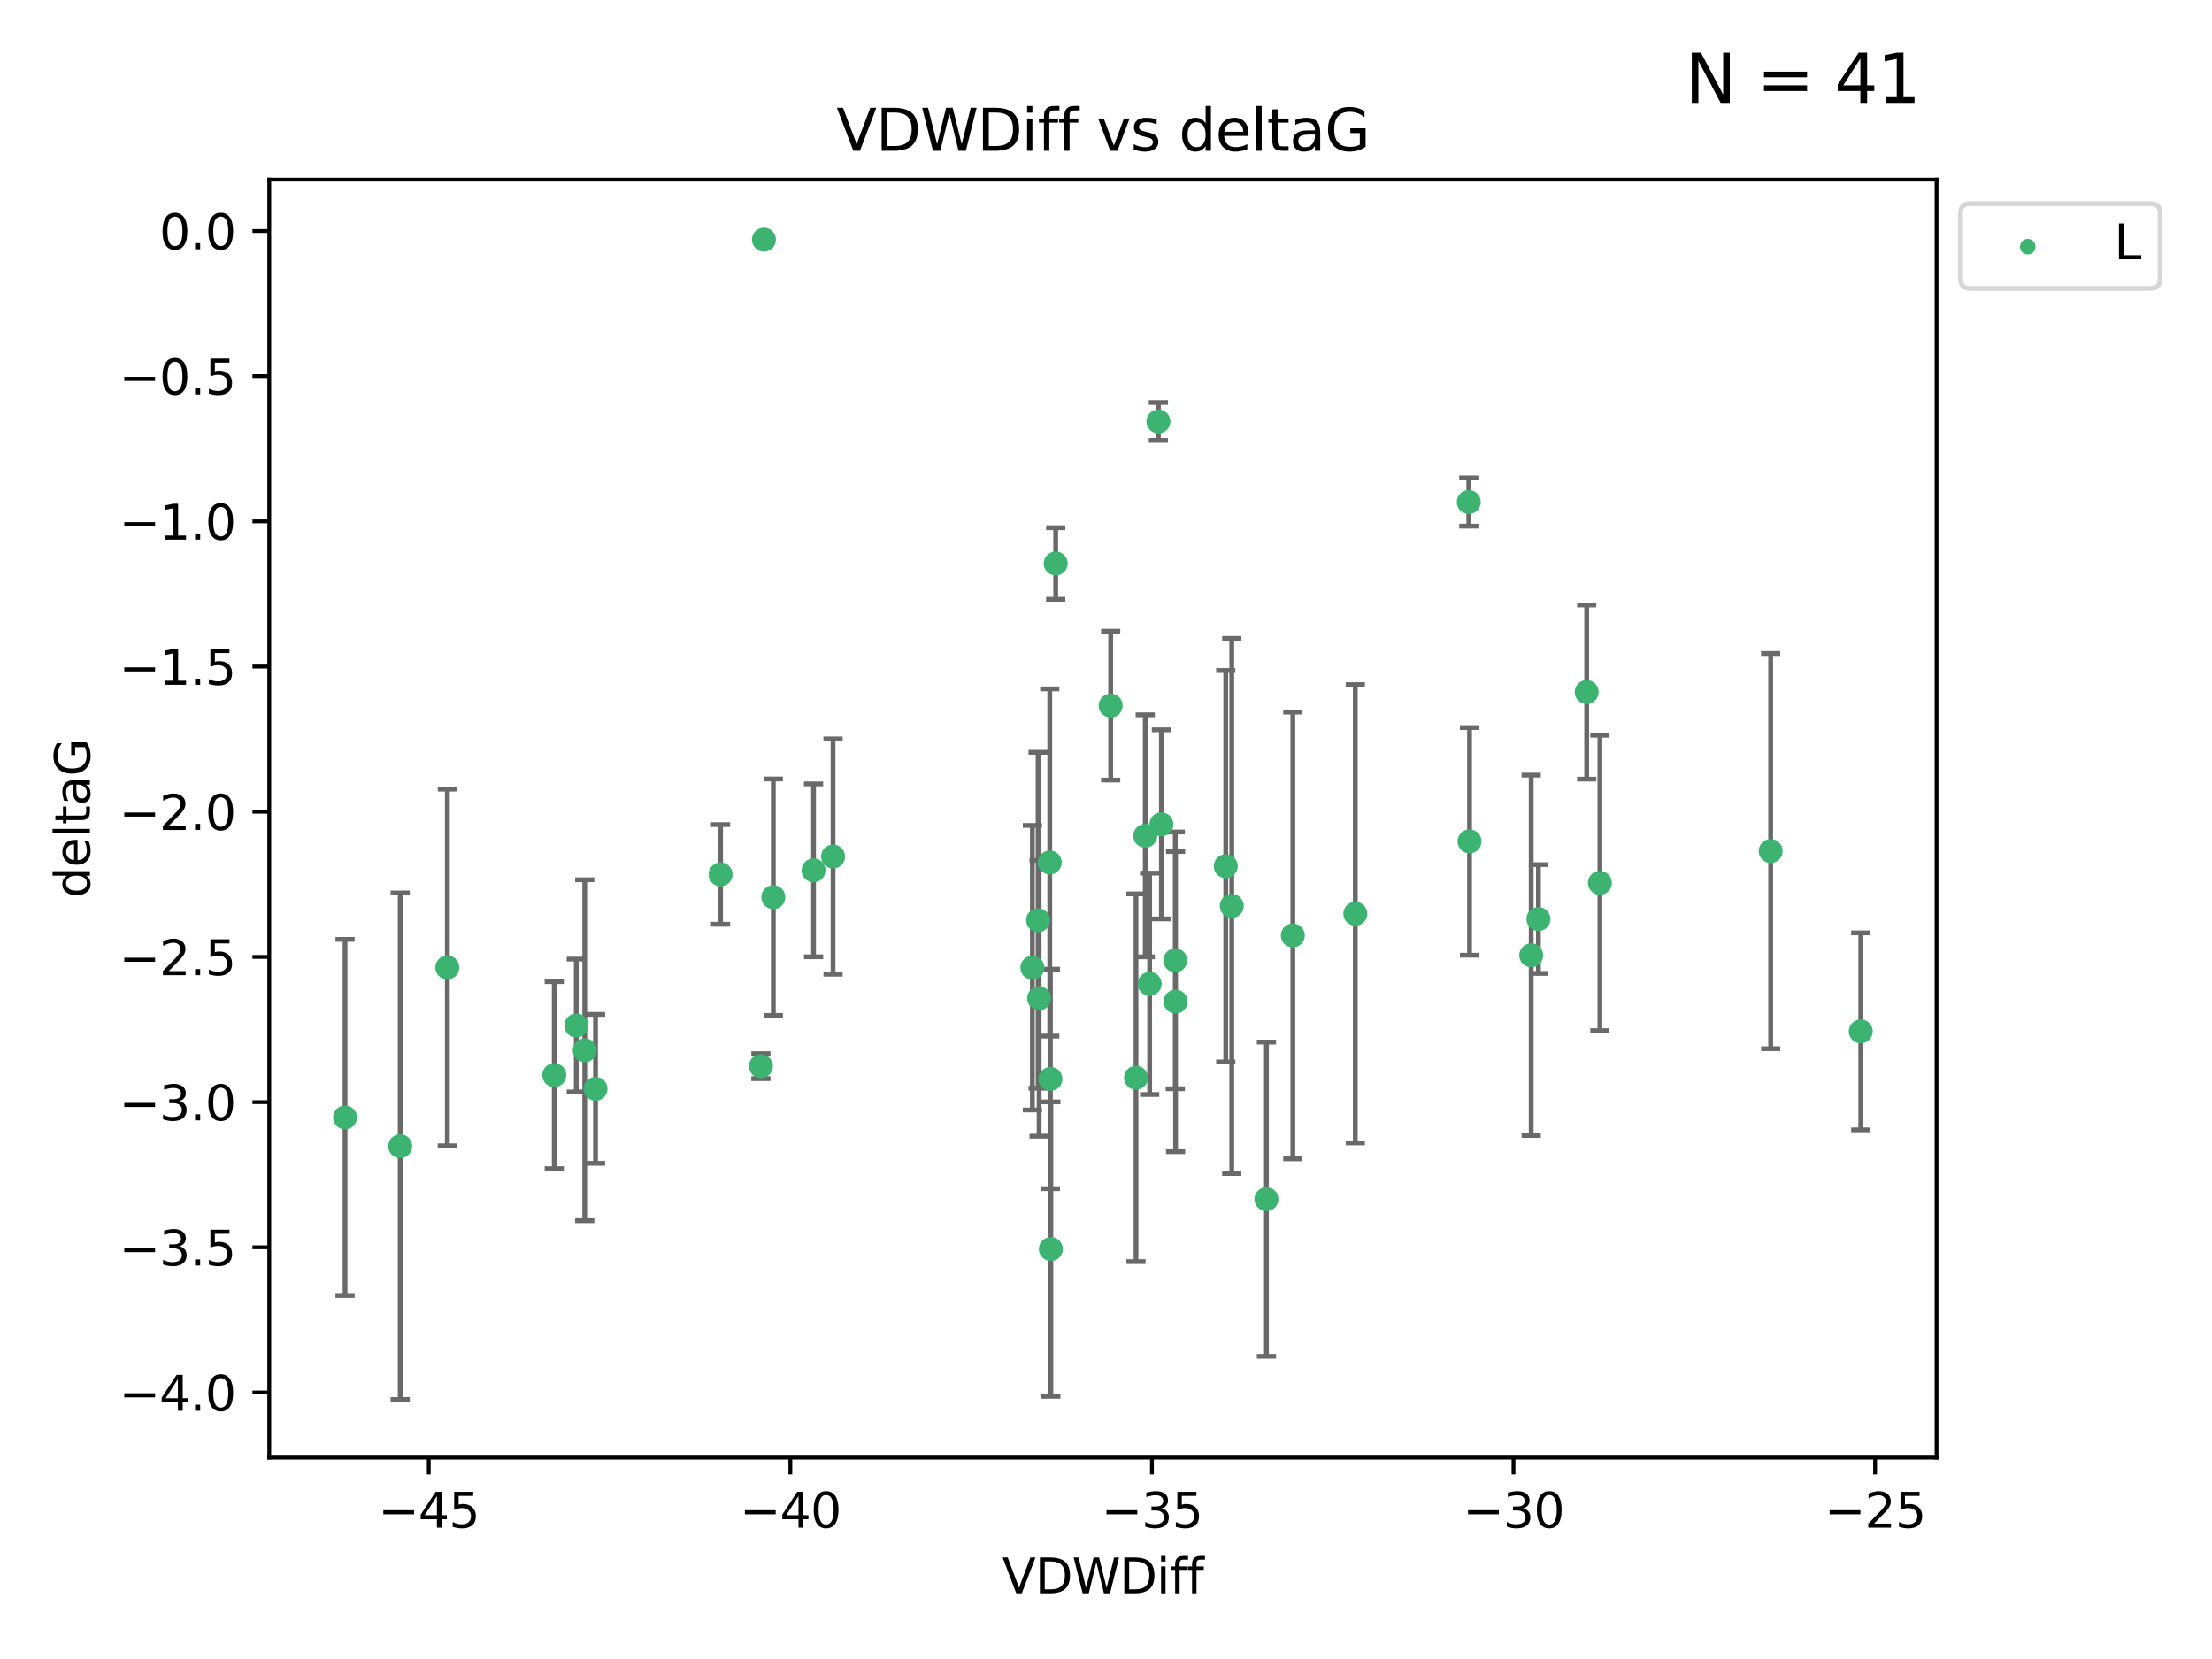 <?xml version="1.0" encoding="utf-8" standalone="no"?>
<!DOCTYPE svg PUBLIC "-//W3C//DTD SVG 1.1//EN"
  "http://www.w3.org/Graphics/SVG/1.1/DTD/svg11.dtd">
<svg xmlns:xlink="http://www.w3.org/1999/xlink" width="460.8pt" height="345.6pt" viewBox="0 0 460.8 345.6" xmlns="http://www.w3.org/2000/svg" version="1.1">
 <defs>
  <style type="text/css">*{stroke-linejoin: round; stroke-linecap: butt}</style>
 </defs>
 <g id="figure_1">
  <g id="patch_1">
   <path d="M 0 345.6 
L 460.8 345.6 
L 460.8 0 
L 0 0 
z
" style="fill: #ffffff"/>
  </g>
  <g id="axes_1">
   <g id="patch_2">
    <path d="M 56.09 303.64 
L 403.42 303.64 
L 403.42 37.411 
L 56.09 37.411 
z
" style="fill: #ffffff"/>
   </g>
   <g id="PathCollection_1">
    <defs>
     <path id="m5a1960cfe9" d="M 0 1.118 
C 0.297 1.118 0.581 1 0.791 0.791 
C 1 0.581 1.118 0.297 1.118 0 
C 1.118 -0.297 1 -0.581 0.791 -0.791 
C 0.581 -1 0.297 -1.118 0 -1.118 
C -0.297 -1.118 -0.581 -1 -0.791 -0.791 
C -1 -0.581 -1.118 -0.297 -1.118 0 
C -1.118 0.297 -1 0.581 -0.791 0.791 
C -0.581 1 -0.297 1.118 0 1.118 
z
" style="stroke: #3cb371"/>
    </defs>
    <g clip-path="url(#p8519eb6e60)">
     <use xlink:href="#m5a1960cfe9" x="115.465" y="223.979" style="fill: #3cb371; stroke: #3cb371"/>
     <use xlink:href="#m5a1960cfe9" x="150.109" y="182.16" style="fill: #3cb371; stroke: #3cb371"/>
     <use xlink:href="#m5a1960cfe9" x="120.049" y="213.633" style="fill: #3cb371; stroke: #3cb371"/>
     <use xlink:href="#m5a1960cfe9" x="121.814" y="218.792" style="fill: #3cb371; stroke: #3cb371"/>
     <use xlink:href="#m5a1960cfe9" x="244.83" y="200.065" style="fill: #3cb371; stroke: #3cb371"/>
     <use xlink:href="#m5a1960cfe9" x="216.468" y="207.962" style="fill: #3cb371; stroke: #3cb371"/>
     <use xlink:href="#m5a1960cfe9" x="173.538" y="178.432" style="fill: #3cb371; stroke: #3cb371"/>
     <use xlink:href="#m5a1960cfe9" x="255.346" y="180.449" style="fill: #3cb371; stroke: #3cb371"/>
     <use xlink:href="#m5a1960cfe9" x="159.145" y="49.912" style="fill: #3cb371; stroke: #3cb371"/>
     <use xlink:href="#m5a1960cfe9" x="219.921" y="117.385" style="fill: #3cb371; stroke: #3cb371"/>
     <use xlink:href="#m5a1960cfe9" x="256.596" y="188.728" style="fill: #3cb371; stroke: #3cb371"/>
     <use xlink:href="#m5a1960cfe9" x="330.534" y="144.166" style="fill: #3cb371; stroke: #3cb371"/>
     <use xlink:href="#m5a1960cfe9" x="218.685" y="179.668" style="fill: #3cb371; stroke: #3cb371"/>
     <use xlink:href="#m5a1960cfe9" x="161.097" y="186.904" style="fill: #3cb371; stroke: #3cb371"/>
     <use xlink:href="#m5a1960cfe9" x="231.371" y="146.998" style="fill: #3cb371; stroke: #3cb371"/>
     <use xlink:href="#m5a1960cfe9" x="318.975" y="199.004" style="fill: #3cb371; stroke: #3cb371"/>
     <use xlink:href="#m5a1960cfe9" x="368.862" y="177.294" style="fill: #3cb371; stroke: #3cb371"/>
     <use xlink:href="#m5a1960cfe9" x="124.058" y="226.828" style="fill: #3cb371; stroke: #3cb371"/>
     <use xlink:href="#m5a1960cfe9" x="216.255" y="191.708" style="fill: #3cb371; stroke: #3cb371"/>
     <use xlink:href="#m5a1960cfe9" x="333.289" y="183.93" style="fill: #3cb371; stroke: #3cb371"/>
     <use xlink:href="#m5a1960cfe9" x="93.185" y="201.543" style="fill: #3cb371; stroke: #3cb371"/>
     <use xlink:href="#m5a1960cfe9" x="158.511" y="222.099" style="fill: #3cb371; stroke: #3cb371"/>
     <use xlink:href="#m5a1960cfe9" x="218.819" y="224.762" style="fill: #3cb371; stroke: #3cb371"/>
     <use xlink:href="#m5a1960cfe9" x="71.878" y="232.784" style="fill: #3cb371; stroke: #3cb371"/>
     <use xlink:href="#m5a1960cfe9" x="263.822" y="249.805" style="fill: #3cb371; stroke: #3cb371"/>
     <use xlink:href="#m5a1960cfe9" x="83.369" y="238.783" style="fill: #3cb371; stroke: #3cb371"/>
     <use xlink:href="#m5a1960cfe9" x="218.91" y="260.207" style="fill: #3cb371; stroke: #3cb371"/>
     <use xlink:href="#m5a1960cfe9" x="241.941" y="171.728" style="fill: #3cb371; stroke: #3cb371"/>
     <use xlink:href="#m5a1960cfe9" x="169.478" y="181.31" style="fill: #3cb371; stroke: #3cb371"/>
     <use xlink:href="#m5a1960cfe9" x="239.49" y="204.954" style="fill: #3cb371; stroke: #3cb371"/>
     <use xlink:href="#m5a1960cfe9" x="306.133" y="175.276" style="fill: #3cb371; stroke: #3cb371"/>
     <use xlink:href="#m5a1960cfe9" x="236.647" y="224.516" style="fill: #3cb371; stroke: #3cb371"/>
     <use xlink:href="#m5a1960cfe9" x="320.48" y="191.454" style="fill: #3cb371; stroke: #3cb371"/>
     <use xlink:href="#m5a1960cfe9" x="305.978" y="104.582" style="fill: #3cb371; stroke: #3cb371"/>
     <use xlink:href="#m5a1960cfe9" x="269.321" y="194.872" style="fill: #3cb371; stroke: #3cb371"/>
     <use xlink:href="#m5a1960cfe9" x="387.632" y="214.854" style="fill: #3cb371; stroke: #3cb371"/>
     <use xlink:href="#m5a1960cfe9" x="282.336" y="190.351" style="fill: #3cb371; stroke: #3cb371"/>
     <use xlink:href="#m5a1960cfe9" x="241.311" y="87.801" style="fill: #3cb371; stroke: #3cb371"/>
     <use xlink:href="#m5a1960cfe9" x="238.572" y="174.12" style="fill: #3cb371; stroke: #3cb371"/>
     <use xlink:href="#m5a1960cfe9" x="244.892" y="208.647" style="fill: #3cb371; stroke: #3cb371"/>
     <use xlink:href="#m5a1960cfe9" x="215.062" y="201.593" style="fill: #3cb371; stroke: #3cb371"/>
    </g>
   </g>
   <g id="matplotlib.axis_1">
    <g id="xtick_1">
     <g id="line2d_1">
      <defs>
       <path id="m95247c0c8b" d="M 0 0 
L 0 3.5 
" style="stroke: #000000; stroke-width: 0.8"/>
      </defs>
      <g>
       <use xlink:href="#m95247c0c8b" x="89.321" y="303.64" style="stroke: #000000; stroke-width: 0.8"/>
      </g>
     </g>
     <g id="text_1">
      <!-- −45 -->
      <g transform="translate(78.769 318.238)scale(0.1 -0.1)">
       <defs>
        <path id="DejaVuSans-2212" d="M 678 2272 
L 4684 2272 
L 4684 1741 
L 678 1741 
L 678 2272 
z
" transform="scale(0.016)"/>
        <path id="DejaVuSans-34" d="M 2419 4116 
L 825 1625 
L 2419 1625 
L 2419 4116 
z
M 2253 4666 
L 3047 4666 
L 3047 1625 
L 3713 1625 
L 3713 1100 
L 3047 1100 
L 3047 0 
L 2419 0 
L 2419 1100 
L 313 1100 
L 313 1709 
L 2253 4666 
z
" transform="scale(0.016)"/>
        <path id="DejaVuSans-35" d="M 691 4666 
L 3169 4666 
L 3169 4134 
L 1269 4134 
L 1269 2991 
Q 1406 3038 1543 3061 
Q 1681 3084 1819 3084 
Q 2600 3084 3056 2656 
Q 3513 2228 3513 1497 
Q 3513 744 3044 326 
Q 2575 -91 1722 -91 
Q 1428 -91 1123 -41 
Q 819 9 494 109 
L 494 744 
Q 775 591 1075 516 
Q 1375 441 1709 441 
Q 2250 441 2565 725 
Q 2881 1009 2881 1497 
Q 2881 1984 2565 2268 
Q 2250 2553 1709 2553 
Q 1456 2553 1204 2497 
Q 953 2441 691 2322 
L 691 4666 
z
" transform="scale(0.016)"/>
       </defs>
       <use xlink:href="#DejaVuSans-2212"/>
       <use xlink:href="#DejaVuSans-34" x="83.789"/>
       <use xlink:href="#DejaVuSans-35" x="147.412"/>
      </g>
     </g>
    </g>
    <g id="xtick_2">
     <g id="line2d_2">
      <g>
       <use xlink:href="#m95247c0c8b" x="164.645" y="303.64" style="stroke: #000000; stroke-width: 0.8"/>
      </g>
     </g>
     <g id="text_2">
      <!-- −40 -->
      <g transform="translate(154.093 318.238)scale(0.1 -0.1)">
       <defs>
        <path id="DejaVuSans-30" d="M 2034 4250 
Q 1547 4250 1301 3770 
Q 1056 3291 1056 2328 
Q 1056 1369 1301 889 
Q 1547 409 2034 409 
Q 2525 409 2770 889 
Q 3016 1369 3016 2328 
Q 3016 3291 2770 3770 
Q 2525 4250 2034 4250 
z
M 2034 4750 
Q 2819 4750 3233 4129 
Q 3647 3509 3647 2328 
Q 3647 1150 3233 529 
Q 2819 -91 2034 -91 
Q 1250 -91 836 529 
Q 422 1150 422 2328 
Q 422 3509 836 4129 
Q 1250 4750 2034 4750 
z
" transform="scale(0.016)"/>
       </defs>
       <use xlink:href="#DejaVuSans-2212"/>
       <use xlink:href="#DejaVuSans-34" x="83.789"/>
       <use xlink:href="#DejaVuSans-30" x="147.412"/>
      </g>
     </g>
    </g>
    <g id="xtick_3">
     <g id="line2d_3">
      <g>
       <use xlink:href="#m95247c0c8b" x="239.969" y="303.64" style="stroke: #000000; stroke-width: 0.8"/>
      </g>
     </g>
     <g id="text_3">
      <!-- −35 -->
      <g transform="translate(229.417 318.238)scale(0.1 -0.1)">
       <defs>
        <path id="DejaVuSans-33" d="M 2597 2516 
Q 3050 2419 3304 2112 
Q 3559 1806 3559 1356 
Q 3559 666 3084 287 
Q 2609 -91 1734 -91 
Q 1441 -91 1130 -33 
Q 819 25 488 141 
L 488 750 
Q 750 597 1062 519 
Q 1375 441 1716 441 
Q 2309 441 2620 675 
Q 2931 909 2931 1356 
Q 2931 1769 2642 2001 
Q 2353 2234 1838 2234 
L 1294 2234 
L 1294 2753 
L 1863 2753 
Q 2328 2753 2575 2939 
Q 2822 3125 2822 3475 
Q 2822 3834 2567 4026 
Q 2313 4219 1838 4219 
Q 1578 4219 1281 4162 
Q 984 4106 628 3988 
L 628 4550 
Q 988 4650 1302 4700 
Q 1616 4750 1894 4750 
Q 2613 4750 3031 4423 
Q 3450 4097 3450 3541 
Q 3450 3153 3228 2886 
Q 3006 2619 2597 2516 
z
" transform="scale(0.016)"/>
       </defs>
       <use xlink:href="#DejaVuSans-2212"/>
       <use xlink:href="#DejaVuSans-33" x="83.789"/>
       <use xlink:href="#DejaVuSans-35" x="147.412"/>
      </g>
     </g>
    </g>
    <g id="xtick_4">
     <g id="line2d_4">
      <g>
       <use xlink:href="#m95247c0c8b" x="315.293" y="303.64" style="stroke: #000000; stroke-width: 0.8"/>
      </g>
     </g>
     <g id="text_4">
      <!-- −30 -->
      <g transform="translate(304.74 318.238)scale(0.1 -0.1)">
       <use xlink:href="#DejaVuSans-2212"/>
       <use xlink:href="#DejaVuSans-33" x="83.789"/>
       <use xlink:href="#DejaVuSans-30" x="147.412"/>
      </g>
     </g>
    </g>
    <g id="xtick_5">
     <g id="line2d_5">
      <g>
       <use xlink:href="#m95247c0c8b" x="390.617" y="303.64" style="stroke: #000000; stroke-width: 0.8"/>
      </g>
     </g>
     <g id="text_5">
      <!-- −25 -->
      <g transform="translate(380.064 318.238)scale(0.1 -0.1)">
       <defs>
        <path id="DejaVuSans-32" d="M 1228 531 
L 3431 531 
L 3431 0 
L 469 0 
L 469 531 
Q 828 903 1448 1529 
Q 2069 2156 2228 2338 
Q 2531 2678 2651 2914 
Q 2772 3150 2772 3378 
Q 2772 3750 2511 3984 
Q 2250 4219 1831 4219 
Q 1534 4219 1204 4116 
Q 875 4013 500 3803 
L 500 4441 
Q 881 4594 1212 4672 
Q 1544 4750 1819 4750 
Q 2544 4750 2975 4387 
Q 3406 4025 3406 3419 
Q 3406 3131 3298 2873 
Q 3191 2616 2906 2266 
Q 2828 2175 2409 1742 
Q 1991 1309 1228 531 
z
" transform="scale(0.016)"/>
       </defs>
       <use xlink:href="#DejaVuSans-2212"/>
       <use xlink:href="#DejaVuSans-32" x="83.789"/>
       <use xlink:href="#DejaVuSans-35" x="147.412"/>
      </g>
     </g>
    </g>
    <g id="text_6">
     <!-- VDWDiff -->
     <g transform="translate(208.782 331.917)scale(0.1 -0.1)">
      <defs>
       <path id="DejaVuSans-56" d="M 1831 0 
L 50 4666 
L 709 4666 
L 2188 738 
L 3669 4666 
L 4325 4666 
L 2547 0 
L 1831 0 
z
" transform="scale(0.016)"/>
       <path id="DejaVuSans-44" d="M 1259 4147 
L 1259 519 
L 2022 519 
Q 2988 519 3436 956 
Q 3884 1394 3884 2338 
Q 3884 3275 3436 3711 
Q 2988 4147 2022 4147 
L 1259 4147 
z
M 628 4666 
L 1925 4666 
Q 3281 4666 3915 4102 
Q 4550 3538 4550 2338 
Q 4550 1131 3912 565 
Q 3275 0 1925 0 
L 628 0 
L 628 4666 
z
" transform="scale(0.016)"/>
       <path id="DejaVuSans-57" d="M 213 4666 
L 850 4666 
L 1831 722 
L 2809 4666 
L 3519 4666 
L 4500 722 
L 5478 4666 
L 6119 4666 
L 4947 0 
L 4153 0 
L 3169 4050 
L 2175 0 
L 1381 0 
L 213 4666 
z
" transform="scale(0.016)"/>
       <path id="DejaVuSans-69" d="M 603 3500 
L 1178 3500 
L 1178 0 
L 603 0 
L 603 3500 
z
M 603 4863 
L 1178 4863 
L 1178 4134 
L 603 4134 
L 603 4863 
z
" transform="scale(0.016)"/>
       <path id="DejaVuSans-66" d="M 2375 4863 
L 2375 4384 
L 1825 4384 
Q 1516 4384 1395 4259 
Q 1275 4134 1275 3809 
L 1275 3500 
L 2222 3500 
L 2222 3053 
L 1275 3053 
L 1275 0 
L 697 0 
L 697 3053 
L 147 3053 
L 147 3500 
L 697 3500 
L 697 3744 
Q 697 4328 969 4595 
Q 1241 4863 1831 4863 
L 2375 4863 
z
" transform="scale(0.016)"/>
      </defs>
      <use xlink:href="#DejaVuSans-56"/>
      <use xlink:href="#DejaVuSans-44" x="68.408"/>
      <use xlink:href="#DejaVuSans-57" x="145.41"/>
      <use xlink:href="#DejaVuSans-44" x="244.287"/>
      <use xlink:href="#DejaVuSans-69" x="321.289"/>
      <use xlink:href="#DejaVuSans-66" x="349.072"/>
      <use xlink:href="#DejaVuSans-66" x="384.277"/>
     </g>
    </g>
   </g>
   <g id="matplotlib.axis_2">
    <g id="ytick_1">
     <g id="line2d_6">
      <defs>
       <path id="mbcc5adb37b" d="M 0 0 
L -3.5 0 
" style="stroke: #000000; stroke-width: 0.8"/>
      </defs>
      <g>
       <use xlink:href="#mbcc5adb37b" x="56.09" y="290.081" style="stroke: #000000; stroke-width: 0.8"/>
      </g>
     </g>
     <g id="text_7">
      <!-- −4.0 -->
      <g transform="translate(24.807 293.88)scale(0.1 -0.1)">
       <defs>
        <path id="DejaVuSans-2e" d="M 684 794 
L 1344 794 
L 1344 0 
L 684 0 
L 684 794 
z
" transform="scale(0.016)"/>
       </defs>
       <use xlink:href="#DejaVuSans-2212"/>
       <use xlink:href="#DejaVuSans-34" x="83.789"/>
       <use xlink:href="#DejaVuSans-2e" x="147.412"/>
       <use xlink:href="#DejaVuSans-30" x="179.199"/>
      </g>
     </g>
    </g>
    <g id="ytick_2">
     <g id="line2d_7">
      <g>
       <use xlink:href="#mbcc5adb37b" x="56.09" y="259.836" style="stroke: #000000; stroke-width: 0.8"/>
      </g>
     </g>
     <g id="text_8">
      <!-- −3.5 -->
      <g transform="translate(24.807 263.635)scale(0.1 -0.1)">
       <use xlink:href="#DejaVuSans-2212"/>
       <use xlink:href="#DejaVuSans-33" x="83.789"/>
       <use xlink:href="#DejaVuSans-2e" x="147.412"/>
       <use xlink:href="#DejaVuSans-35" x="179.199"/>
      </g>
     </g>
    </g>
    <g id="ytick_3">
     <g id="line2d_8">
      <g>
       <use xlink:href="#mbcc5adb37b" x="56.09" y="229.59" style="stroke: #000000; stroke-width: 0.8"/>
      </g>
     </g>
     <g id="text_9">
      <!-- −3.0 -->
      <g transform="translate(24.807 233.389)scale(0.1 -0.1)">
       <use xlink:href="#DejaVuSans-2212"/>
       <use xlink:href="#DejaVuSans-33" x="83.789"/>
       <use xlink:href="#DejaVuSans-2e" x="147.412"/>
       <use xlink:href="#DejaVuSans-30" x="179.199"/>
      </g>
     </g>
    </g>
    <g id="ytick_4">
     <g id="line2d_9">
      <g>
       <use xlink:href="#mbcc5adb37b" x="56.09" y="199.345" style="stroke: #000000; stroke-width: 0.8"/>
      </g>
     </g>
     <g id="text_10">
      <!-- −2.5 -->
      <g transform="translate(24.807 203.144)scale(0.1 -0.1)">
       <use xlink:href="#DejaVuSans-2212"/>
       <use xlink:href="#DejaVuSans-32" x="83.789"/>
       <use xlink:href="#DejaVuSans-2e" x="147.412"/>
       <use xlink:href="#DejaVuSans-35" x="179.199"/>
      </g>
     </g>
    </g>
    <g id="ytick_5">
     <g id="line2d_10">
      <g>
       <use xlink:href="#mbcc5adb37b" x="56.09" y="169.099" style="stroke: #000000; stroke-width: 0.8"/>
      </g>
     </g>
     <g id="text_11">
      <!-- −2.0 -->
      <g transform="translate(24.807 172.899)scale(0.1 -0.1)">
       <use xlink:href="#DejaVuSans-2212"/>
       <use xlink:href="#DejaVuSans-32" x="83.789"/>
       <use xlink:href="#DejaVuSans-2e" x="147.412"/>
       <use xlink:href="#DejaVuSans-30" x="179.199"/>
      </g>
     </g>
    </g>
    <g id="ytick_6">
     <g id="line2d_11">
      <g>
       <use xlink:href="#mbcc5adb37b" x="56.09" y="138.854" style="stroke: #000000; stroke-width: 0.8"/>
      </g>
     </g>
     <g id="text_12">
      <!-- −1.5 -->
      <g transform="translate(24.807 142.653)scale(0.1 -0.1)">
       <defs>
        <path id="DejaVuSans-31" d="M 794 531 
L 1825 531 
L 1825 4091 
L 703 3866 
L 703 4441 
L 1819 4666 
L 2450 4666 
L 2450 531 
L 3481 531 
L 3481 0 
L 794 0 
L 794 531 
z
" transform="scale(0.016)"/>
       </defs>
       <use xlink:href="#DejaVuSans-2212"/>
       <use xlink:href="#DejaVuSans-31" x="83.789"/>
       <use xlink:href="#DejaVuSans-2e" x="147.412"/>
       <use xlink:href="#DejaVuSans-35" x="179.199"/>
      </g>
     </g>
    </g>
    <g id="ytick_7">
     <g id="line2d_12">
      <g>
       <use xlink:href="#mbcc5adb37b" x="56.09" y="108.608" style="stroke: #000000; stroke-width: 0.8"/>
      </g>
     </g>
     <g id="text_13">
      <!-- −1.0 -->
      <g transform="translate(24.807 112.408)scale(0.1 -0.1)">
       <use xlink:href="#DejaVuSans-2212"/>
       <use xlink:href="#DejaVuSans-31" x="83.789"/>
       <use xlink:href="#DejaVuSans-2e" x="147.412"/>
       <use xlink:href="#DejaVuSans-30" x="179.199"/>
      </g>
     </g>
    </g>
    <g id="ytick_8">
     <g id="line2d_13">
      <g>
       <use xlink:href="#mbcc5adb37b" x="56.09" y="78.363" style="stroke: #000000; stroke-width: 0.8"/>
      </g>
     </g>
     <g id="text_14">
      <!-- −0.5 -->
      <g transform="translate(24.807 82.162)scale(0.1 -0.1)">
       <use xlink:href="#DejaVuSans-2212"/>
       <use xlink:href="#DejaVuSans-30" x="83.789"/>
       <use xlink:href="#DejaVuSans-2e" x="147.412"/>
       <use xlink:href="#DejaVuSans-35" x="179.199"/>
      </g>
     </g>
    </g>
    <g id="ytick_9">
     <g id="line2d_14">
      <g>
       <use xlink:href="#mbcc5adb37b" x="56.09" y="48.117" style="stroke: #000000; stroke-width: 0.8"/>
      </g>
     </g>
     <g id="text_15">
      <!-- 0.0 -->
      <g transform="translate(33.187 51.917)scale(0.1 -0.1)">
       <use xlink:href="#DejaVuSans-30"/>
       <use xlink:href="#DejaVuSans-2e" x="63.623"/>
       <use xlink:href="#DejaVuSans-30" x="95.41"/>
      </g>
     </g>
    </g>
    <g id="text_16">
     <!-- deltaG -->
     <g transform="translate(18.727 187.064)rotate(-90)scale(0.1 -0.1)">
      <defs>
       <path id="DejaVuSans-64" d="M 2906 2969 
L 2906 4863 
L 3481 4863 
L 3481 0 
L 2906 0 
L 2906 525 
Q 2725 213 2448 61 
Q 2172 -91 1784 -91 
Q 1150 -91 751 415 
Q 353 922 353 1747 
Q 353 2572 751 3078 
Q 1150 3584 1784 3584 
Q 2172 3584 2448 3432 
Q 2725 3281 2906 2969 
z
M 947 1747 
Q 947 1113 1208 752 
Q 1469 391 1925 391 
Q 2381 391 2643 752 
Q 2906 1113 2906 1747 
Q 2906 2381 2643 2742 
Q 2381 3103 1925 3103 
Q 1469 3103 1208 2742 
Q 947 2381 947 1747 
z
" transform="scale(0.016)"/>
       <path id="DejaVuSans-65" d="M 3597 1894 
L 3597 1613 
L 953 1613 
Q 991 1019 1311 708 
Q 1631 397 2203 397 
Q 2534 397 2845 478 
Q 3156 559 3463 722 
L 3463 178 
Q 3153 47 2828 -22 
Q 2503 -91 2169 -91 
Q 1331 -91 842 396 
Q 353 884 353 1716 
Q 353 2575 817 3079 
Q 1281 3584 2069 3584 
Q 2775 3584 3186 3129 
Q 3597 2675 3597 1894 
z
M 3022 2063 
Q 3016 2534 2758 2815 
Q 2500 3097 2075 3097 
Q 1594 3097 1305 2825 
Q 1016 2553 972 2059 
L 3022 2063 
z
" transform="scale(0.016)"/>
       <path id="DejaVuSans-6c" d="M 603 4863 
L 1178 4863 
L 1178 0 
L 603 0 
L 603 4863 
z
" transform="scale(0.016)"/>
       <path id="DejaVuSans-74" d="M 1172 4494 
L 1172 3500 
L 2356 3500 
L 2356 3053 
L 1172 3053 
L 1172 1153 
Q 1172 725 1289 603 
Q 1406 481 1766 481 
L 2356 481 
L 2356 0 
L 1766 0 
Q 1100 0 847 248 
Q 594 497 594 1153 
L 594 3053 
L 172 3053 
L 172 3500 
L 594 3500 
L 594 4494 
L 1172 4494 
z
" transform="scale(0.016)"/>
       <path id="DejaVuSans-61" d="M 2194 1759 
Q 1497 1759 1228 1600 
Q 959 1441 959 1056 
Q 959 750 1161 570 
Q 1363 391 1709 391 
Q 2188 391 2477 730 
Q 2766 1069 2766 1631 
L 2766 1759 
L 2194 1759 
z
M 3341 1997 
L 3341 0 
L 2766 0 
L 2766 531 
Q 2569 213 2275 61 
Q 1981 -91 1556 -91 
Q 1019 -91 701 211 
Q 384 513 384 1019 
Q 384 1609 779 1909 
Q 1175 2209 1959 2209 
L 2766 2209 
L 2766 2266 
Q 2766 2663 2505 2880 
Q 2244 3097 1772 3097 
Q 1472 3097 1187 3025 
Q 903 2953 641 2809 
L 641 3341 
Q 956 3463 1253 3523 
Q 1550 3584 1831 3584 
Q 2591 3584 2966 3190 
Q 3341 2797 3341 1997 
z
" transform="scale(0.016)"/>
       <path id="DejaVuSans-47" d="M 3809 666 
L 3809 1919 
L 2778 1919 
L 2778 2438 
L 4434 2438 
L 4434 434 
Q 4069 175 3628 42 
Q 3188 -91 2688 -91 
Q 1594 -91 976 548 
Q 359 1188 359 2328 
Q 359 3472 976 4111 
Q 1594 4750 2688 4750 
Q 3144 4750 3555 4637 
Q 3966 4525 4313 4306 
L 4313 3634 
Q 3963 3931 3569 4081 
Q 3175 4231 2741 4231 
Q 1884 4231 1454 3753 
Q 1025 3275 1025 2328 
Q 1025 1384 1454 906 
Q 1884 428 2741 428 
Q 3075 428 3337 486 
Q 3600 544 3809 666 
z
" transform="scale(0.016)"/>
      </defs>
      <use xlink:href="#DejaVuSans-64"/>
      <use xlink:href="#DejaVuSans-65" x="63.477"/>
      <use xlink:href="#DejaVuSans-6c" x="125"/>
      <use xlink:href="#DejaVuSans-74" x="152.783"/>
      <use xlink:href="#DejaVuSans-61" x="191.992"/>
      <use xlink:href="#DejaVuSans-47" x="253.271"/>
     </g>
    </g>
   </g>
   <g id="LineCollection_1">
    <path d="M 115.465 243.463 
L 115.465 204.494 
" clip-path="url(#p8519eb6e60)" style="fill: none; stroke: #696969"/>
    <path d="M 150.109 192.542 
L 150.109 171.777 
" clip-path="url(#p8519eb6e60)" style="fill: none; stroke: #696969"/>
    <path d="M 120.049 227.466 
L 120.049 199.799 
" clip-path="url(#p8519eb6e60)" style="fill: none; stroke: #696969"/>
    <path d="M 121.814 254.301 
L 121.814 183.284 
" clip-path="url(#p8519eb6e60)" style="fill: none; stroke: #696969"/>
    <path d="M 244.83 226.809 
L 244.83 173.321 
" clip-path="url(#p8519eb6e60)" style="fill: none; stroke: #696969"/>
    <path d="M 216.468 236.693 
L 216.468 179.23 
" clip-path="url(#p8519eb6e60)" style="fill: none; stroke: #696969"/>
    <path d="M 173.538 202.941 
L 173.538 153.922 
" clip-path="url(#p8519eb6e60)" style="fill: none; stroke: #696969"/>
    <path d="M 255.346 221.22 
L 255.346 139.678 
" clip-path="url(#p8519eb6e60)" style="fill: none; stroke: #696969"/>
    <path d="M 159.145 50.312 
L 159.145 49.513 
" clip-path="url(#p8519eb6e60)" style="fill: none; stroke: #696969"/>
    <path d="M 219.921 124.843 
L 219.921 109.928 
" clip-path="url(#p8519eb6e60)" style="fill: none; stroke: #696969"/>
    <path d="M 256.596 244.464 
L 256.596 132.992 
" clip-path="url(#p8519eb6e60)" style="fill: none; stroke: #696969"/>
    <path d="M 330.534 162.304 
L 330.534 126.028 
" clip-path="url(#p8519eb6e60)" style="fill: none; stroke: #696969"/>
    <path d="M 218.685 215.831 
L 218.685 143.504 
" clip-path="url(#p8519eb6e60)" style="fill: none; stroke: #696969"/>
    <path d="M 161.097 211.535 
L 161.097 162.274 
" clip-path="url(#p8519eb6e60)" style="fill: none; stroke: #696969"/>
    <path d="M 231.371 162.504 
L 231.371 131.492 
" clip-path="url(#p8519eb6e60)" style="fill: none; stroke: #696969"/>
    <path d="M 318.975 236.536 
L 318.975 161.472 
" clip-path="url(#p8519eb6e60)" style="fill: none; stroke: #696969"/>
    <path d="M 368.862 218.463 
L 368.862 136.125 
" clip-path="url(#p8519eb6e60)" style="fill: none; stroke: #696969"/>
    <path d="M 124.058 242.342 
L 124.058 211.313 
" clip-path="url(#p8519eb6e60)" style="fill: none; stroke: #696969"/>
    <path d="M 216.255 226.694 
L 216.255 156.723 
" clip-path="url(#p8519eb6e60)" style="fill: none; stroke: #696969"/>
    <path d="M 333.289 214.698 
L 333.289 153.162 
" clip-path="url(#p8519eb6e60)" style="fill: none; stroke: #696969"/>
    <path d="M 93.185 238.695 
L 93.185 164.391 
" clip-path="url(#p8519eb6e60)" style="fill: none; stroke: #696969"/>
    <path d="M 158.511 224.698 
L 158.511 219.501 
" clip-path="url(#p8519eb6e60)" style="fill: none; stroke: #696969"/>
    <path d="M 218.819 247.624 
L 218.819 201.901 
" clip-path="url(#p8519eb6e60)" style="fill: none; stroke: #696969"/>
    <path d="M 71.878 269.871 
L 71.878 195.696 
" clip-path="url(#p8519eb6e60)" style="fill: none; stroke: #696969"/>
    <path d="M 263.822 282.53 
L 263.822 217.08 
" clip-path="url(#p8519eb6e60)" style="fill: none; stroke: #696969"/>
    <path d="M 83.369 291.539 
L 83.369 186.028 
" clip-path="url(#p8519eb6e60)" style="fill: none; stroke: #696969"/>
    <path d="M 218.91 290.871 
L 218.91 229.543 
" clip-path="url(#p8519eb6e60)" style="fill: none; stroke: #696969"/>
    <path d="M 241.941 191.426 
L 241.941 152.031 
" clip-path="url(#p8519eb6e60)" style="fill: none; stroke: #696969"/>
    <path d="M 169.478 199.319 
L 169.478 163.301 
" clip-path="url(#p8519eb6e60)" style="fill: none; stroke: #696969"/>
    <path d="M 239.49 228.014 
L 239.49 181.893 
" clip-path="url(#p8519eb6e60)" style="fill: none; stroke: #696969"/>
    <path d="M 306.133 198.987 
L 306.133 151.565 
" clip-path="url(#p8519eb6e60)" style="fill: none; stroke: #696969"/>
    <path d="M 236.647 262.816 
L 236.647 186.215 
" clip-path="url(#p8519eb6e60)" style="fill: none; stroke: #696969"/>
    <path d="M 320.48 202.781 
L 320.48 180.126 
" clip-path="url(#p8519eb6e60)" style="fill: none; stroke: #696969"/>
    <path d="M 305.978 109.597 
L 305.978 99.567 
" clip-path="url(#p8519eb6e60)" style="fill: none; stroke: #696969"/>
    <path d="M 269.321 241.405 
L 269.321 148.339 
" clip-path="url(#p8519eb6e60)" style="fill: none; stroke: #696969"/>
    <path d="M 387.632 235.371 
L 387.632 194.336 
" clip-path="url(#p8519eb6e60)" style="fill: none; stroke: #696969"/>
    <path d="M 282.336 238.085 
L 282.336 142.617 
" clip-path="url(#p8519eb6e60)" style="fill: none; stroke: #696969"/>
    <path d="M 241.311 91.743 
L 241.311 83.86 
" clip-path="url(#p8519eb6e60)" style="fill: none; stroke: #696969"/>
    <path d="M 238.572 199.33 
L 238.572 148.909 
" clip-path="url(#p8519eb6e60)" style="fill: none; stroke: #696969"/>
    <path d="M 244.892 239.917 
L 244.892 177.378 
" clip-path="url(#p8519eb6e60)" style="fill: none; stroke: #696969"/>
    <path d="M 215.062 231.232 
L 215.062 171.954 
" clip-path="url(#p8519eb6e60)" style="fill: none; stroke: #696969"/>
   </g>
   <g id="line2d_15">
    <defs>
     <path id="m8fd1f80ec6" d="M 2 0 
L -2 -0 
" style="stroke: #696969"/>
    </defs>
    <g clip-path="url(#p8519eb6e60)">
     <use xlink:href="#m8fd1f80ec6" x="115.465" y="243.463" style="fill: #696969; stroke: #696969"/>
     <use xlink:href="#m8fd1f80ec6" x="150.109" y="192.542" style="fill: #696969; stroke: #696969"/>
     <use xlink:href="#m8fd1f80ec6" x="120.049" y="227.466" style="fill: #696969; stroke: #696969"/>
     <use xlink:href="#m8fd1f80ec6" x="121.814" y="254.301" style="fill: #696969; stroke: #696969"/>
     <use xlink:href="#m8fd1f80ec6" x="244.83" y="226.809" style="fill: #696969; stroke: #696969"/>
     <use xlink:href="#m8fd1f80ec6" x="216.468" y="236.693" style="fill: #696969; stroke: #696969"/>
     <use xlink:href="#m8fd1f80ec6" x="173.538" y="202.941" style="fill: #696969; stroke: #696969"/>
     <use xlink:href="#m8fd1f80ec6" x="255.346" y="221.22" style="fill: #696969; stroke: #696969"/>
     <use xlink:href="#m8fd1f80ec6" x="159.145" y="50.312" style="fill: #696969; stroke: #696969"/>
     <use xlink:href="#m8fd1f80ec6" x="219.921" y="124.843" style="fill: #696969; stroke: #696969"/>
     <use xlink:href="#m8fd1f80ec6" x="256.596" y="244.464" style="fill: #696969; stroke: #696969"/>
     <use xlink:href="#m8fd1f80ec6" x="330.534" y="162.304" style="fill: #696969; stroke: #696969"/>
     <use xlink:href="#m8fd1f80ec6" x="218.685" y="215.831" style="fill: #696969; stroke: #696969"/>
     <use xlink:href="#m8fd1f80ec6" x="161.097" y="211.535" style="fill: #696969; stroke: #696969"/>
     <use xlink:href="#m8fd1f80ec6" x="231.371" y="162.504" style="fill: #696969; stroke: #696969"/>
     <use xlink:href="#m8fd1f80ec6" x="318.975" y="236.536" style="fill: #696969; stroke: #696969"/>
     <use xlink:href="#m8fd1f80ec6" x="368.862" y="218.463" style="fill: #696969; stroke: #696969"/>
     <use xlink:href="#m8fd1f80ec6" x="124.058" y="242.342" style="fill: #696969; stroke: #696969"/>
     <use xlink:href="#m8fd1f80ec6" x="216.255" y="226.694" style="fill: #696969; stroke: #696969"/>
     <use xlink:href="#m8fd1f80ec6" x="333.289" y="214.698" style="fill: #696969; stroke: #696969"/>
     <use xlink:href="#m8fd1f80ec6" x="93.185" y="238.695" style="fill: #696969; stroke: #696969"/>
     <use xlink:href="#m8fd1f80ec6" x="158.511" y="224.698" style="fill: #696969; stroke: #696969"/>
     <use xlink:href="#m8fd1f80ec6" x="218.819" y="247.624" style="fill: #696969; stroke: #696969"/>
     <use xlink:href="#m8fd1f80ec6" x="71.878" y="269.871" style="fill: #696969; stroke: #696969"/>
     <use xlink:href="#m8fd1f80ec6" x="263.822" y="282.53" style="fill: #696969; stroke: #696969"/>
     <use xlink:href="#m8fd1f80ec6" x="83.369" y="291.539" style="fill: #696969; stroke: #696969"/>
     <use xlink:href="#m8fd1f80ec6" x="218.91" y="290.871" style="fill: #696969; stroke: #696969"/>
     <use xlink:href="#m8fd1f80ec6" x="241.941" y="191.426" style="fill: #696969; stroke: #696969"/>
     <use xlink:href="#m8fd1f80ec6" x="169.478" y="199.319" style="fill: #696969; stroke: #696969"/>
     <use xlink:href="#m8fd1f80ec6" x="239.49" y="228.014" style="fill: #696969; stroke: #696969"/>
     <use xlink:href="#m8fd1f80ec6" x="306.133" y="198.987" style="fill: #696969; stroke: #696969"/>
     <use xlink:href="#m8fd1f80ec6" x="236.647" y="262.816" style="fill: #696969; stroke: #696969"/>
     <use xlink:href="#m8fd1f80ec6" x="320.48" y="202.781" style="fill: #696969; stroke: #696969"/>
     <use xlink:href="#m8fd1f80ec6" x="305.978" y="109.597" style="fill: #696969; stroke: #696969"/>
     <use xlink:href="#m8fd1f80ec6" x="269.321" y="241.405" style="fill: #696969; stroke: #696969"/>
     <use xlink:href="#m8fd1f80ec6" x="387.632" y="235.371" style="fill: #696969; stroke: #696969"/>
     <use xlink:href="#m8fd1f80ec6" x="282.336" y="238.085" style="fill: #696969; stroke: #696969"/>
     <use xlink:href="#m8fd1f80ec6" x="241.311" y="91.743" style="fill: #696969; stroke: #696969"/>
     <use xlink:href="#m8fd1f80ec6" x="238.572" y="199.33" style="fill: #696969; stroke: #696969"/>
     <use xlink:href="#m8fd1f80ec6" x="244.892" y="239.917" style="fill: #696969; stroke: #696969"/>
     <use xlink:href="#m8fd1f80ec6" x="215.062" y="231.232" style="fill: #696969; stroke: #696969"/>
    </g>
   </g>
   <g id="line2d_16">
    <g clip-path="url(#p8519eb6e60)">
     <use xlink:href="#m8fd1f80ec6" x="115.465" y="204.494" style="fill: #696969; stroke: #696969"/>
     <use xlink:href="#m8fd1f80ec6" x="150.109" y="171.777" style="fill: #696969; stroke: #696969"/>
     <use xlink:href="#m8fd1f80ec6" x="120.049" y="199.799" style="fill: #696969; stroke: #696969"/>
     <use xlink:href="#m8fd1f80ec6" x="121.814" y="183.284" style="fill: #696969; stroke: #696969"/>
     <use xlink:href="#m8fd1f80ec6" x="244.83" y="173.321" style="fill: #696969; stroke: #696969"/>
     <use xlink:href="#m8fd1f80ec6" x="216.468" y="179.23" style="fill: #696969; stroke: #696969"/>
     <use xlink:href="#m8fd1f80ec6" x="173.538" y="153.922" style="fill: #696969; stroke: #696969"/>
     <use xlink:href="#m8fd1f80ec6" x="255.346" y="139.678" style="fill: #696969; stroke: #696969"/>
     <use xlink:href="#m8fd1f80ec6" x="159.145" y="49.513" style="fill: #696969; stroke: #696969"/>
     <use xlink:href="#m8fd1f80ec6" x="219.921" y="109.928" style="fill: #696969; stroke: #696969"/>
     <use xlink:href="#m8fd1f80ec6" x="256.596" y="132.992" style="fill: #696969; stroke: #696969"/>
     <use xlink:href="#m8fd1f80ec6" x="330.534" y="126.028" style="fill: #696969; stroke: #696969"/>
     <use xlink:href="#m8fd1f80ec6" x="218.685" y="143.504" style="fill: #696969; stroke: #696969"/>
     <use xlink:href="#m8fd1f80ec6" x="161.097" y="162.274" style="fill: #696969; stroke: #696969"/>
     <use xlink:href="#m8fd1f80ec6" x="231.371" y="131.492" style="fill: #696969; stroke: #696969"/>
     <use xlink:href="#m8fd1f80ec6" x="318.975" y="161.472" style="fill: #696969; stroke: #696969"/>
     <use xlink:href="#m8fd1f80ec6" x="368.862" y="136.125" style="fill: #696969; stroke: #696969"/>
     <use xlink:href="#m8fd1f80ec6" x="124.058" y="211.313" style="fill: #696969; stroke: #696969"/>
     <use xlink:href="#m8fd1f80ec6" x="216.255" y="156.723" style="fill: #696969; stroke: #696969"/>
     <use xlink:href="#m8fd1f80ec6" x="333.289" y="153.162" style="fill: #696969; stroke: #696969"/>
     <use xlink:href="#m8fd1f80ec6" x="93.185" y="164.391" style="fill: #696969; stroke: #696969"/>
     <use xlink:href="#m8fd1f80ec6" x="158.511" y="219.501" style="fill: #696969; stroke: #696969"/>
     <use xlink:href="#m8fd1f80ec6" x="218.819" y="201.901" style="fill: #696969; stroke: #696969"/>
     <use xlink:href="#m8fd1f80ec6" x="71.878" y="195.696" style="fill: #696969; stroke: #696969"/>
     <use xlink:href="#m8fd1f80ec6" x="263.822" y="217.08" style="fill: #696969; stroke: #696969"/>
     <use xlink:href="#m8fd1f80ec6" x="83.369" y="186.028" style="fill: #696969; stroke: #696969"/>
     <use xlink:href="#m8fd1f80ec6" x="218.91" y="229.543" style="fill: #696969; stroke: #696969"/>
     <use xlink:href="#m8fd1f80ec6" x="241.941" y="152.031" style="fill: #696969; stroke: #696969"/>
     <use xlink:href="#m8fd1f80ec6" x="169.478" y="163.301" style="fill: #696969; stroke: #696969"/>
     <use xlink:href="#m8fd1f80ec6" x="239.49" y="181.893" style="fill: #696969; stroke: #696969"/>
     <use xlink:href="#m8fd1f80ec6" x="306.133" y="151.565" style="fill: #696969; stroke: #696969"/>
     <use xlink:href="#m8fd1f80ec6" x="236.647" y="186.215" style="fill: #696969; stroke: #696969"/>
     <use xlink:href="#m8fd1f80ec6" x="320.48" y="180.126" style="fill: #696969; stroke: #696969"/>
     <use xlink:href="#m8fd1f80ec6" x="305.978" y="99.567" style="fill: #696969; stroke: #696969"/>
     <use xlink:href="#m8fd1f80ec6" x="269.321" y="148.339" style="fill: #696969; stroke: #696969"/>
     <use xlink:href="#m8fd1f80ec6" x="387.632" y="194.336" style="fill: #696969; stroke: #696969"/>
     <use xlink:href="#m8fd1f80ec6" x="282.336" y="142.617" style="fill: #696969; stroke: #696969"/>
     <use xlink:href="#m8fd1f80ec6" x="241.311" y="83.86" style="fill: #696969; stroke: #696969"/>
     <use xlink:href="#m8fd1f80ec6" x="238.572" y="148.909" style="fill: #696969; stroke: #696969"/>
     <use xlink:href="#m8fd1f80ec6" x="244.892" y="177.378" style="fill: #696969; stroke: #696969"/>
     <use xlink:href="#m8fd1f80ec6" x="215.062" y="171.954" style="fill: #696969; stroke: #696969"/>
    </g>
   </g>
   <g id="line2d_17">
    <defs>
     <path id="mcecf232ade" d="M 0 2 
C 0.53 2 1.039 1.789 1.414 1.414 
C 1.789 1.039 2 0.53 2 0 
C 2 -0.53 1.789 -1.039 1.414 -1.414 
C 1.039 -1.789 0.53 -2 0 -2 
C -0.53 -2 -1.039 -1.789 -1.414 -1.414 
C -1.789 -1.039 -2 -0.53 -2 0 
C -2 0.53 -1.789 1.039 -1.414 1.414 
C -1.039 1.789 -0.53 2 0 2 
z
" style="stroke: #3cb371"/>
    </defs>
    <g clip-path="url(#p8519eb6e60)">
     <use xlink:href="#mcecf232ade" x="115.465" y="223.979" style="fill: #3cb371; stroke: #3cb371"/>
     <use xlink:href="#mcecf232ade" x="150.109" y="182.16" style="fill: #3cb371; stroke: #3cb371"/>
     <use xlink:href="#mcecf232ade" x="120.049" y="213.633" style="fill: #3cb371; stroke: #3cb371"/>
     <use xlink:href="#mcecf232ade" x="121.814" y="218.792" style="fill: #3cb371; stroke: #3cb371"/>
     <use xlink:href="#mcecf232ade" x="244.83" y="200.065" style="fill: #3cb371; stroke: #3cb371"/>
     <use xlink:href="#mcecf232ade" x="216.468" y="207.962" style="fill: #3cb371; stroke: #3cb371"/>
     <use xlink:href="#mcecf232ade" x="173.538" y="178.432" style="fill: #3cb371; stroke: #3cb371"/>
     <use xlink:href="#mcecf232ade" x="255.346" y="180.449" style="fill: #3cb371; stroke: #3cb371"/>
     <use xlink:href="#mcecf232ade" x="159.145" y="49.912" style="fill: #3cb371; stroke: #3cb371"/>
     <use xlink:href="#mcecf232ade" x="219.921" y="117.385" style="fill: #3cb371; stroke: #3cb371"/>
     <use xlink:href="#mcecf232ade" x="256.596" y="188.728" style="fill: #3cb371; stroke: #3cb371"/>
     <use xlink:href="#mcecf232ade" x="330.534" y="144.166" style="fill: #3cb371; stroke: #3cb371"/>
     <use xlink:href="#mcecf232ade" x="218.685" y="179.668" style="fill: #3cb371; stroke: #3cb371"/>
     <use xlink:href="#mcecf232ade" x="161.097" y="186.904" style="fill: #3cb371; stroke: #3cb371"/>
     <use xlink:href="#mcecf232ade" x="231.371" y="146.998" style="fill: #3cb371; stroke: #3cb371"/>
     <use xlink:href="#mcecf232ade" x="318.975" y="199.004" style="fill: #3cb371; stroke: #3cb371"/>
     <use xlink:href="#mcecf232ade" x="368.862" y="177.294" style="fill: #3cb371; stroke: #3cb371"/>
     <use xlink:href="#mcecf232ade" x="124.058" y="226.828" style="fill: #3cb371; stroke: #3cb371"/>
     <use xlink:href="#mcecf232ade" x="216.255" y="191.708" style="fill: #3cb371; stroke: #3cb371"/>
     <use xlink:href="#mcecf232ade" x="333.289" y="183.93" style="fill: #3cb371; stroke: #3cb371"/>
     <use xlink:href="#mcecf232ade" x="93.185" y="201.543" style="fill: #3cb371; stroke: #3cb371"/>
     <use xlink:href="#mcecf232ade" x="158.511" y="222.099" style="fill: #3cb371; stroke: #3cb371"/>
     <use xlink:href="#mcecf232ade" x="218.819" y="224.762" style="fill: #3cb371; stroke: #3cb371"/>
     <use xlink:href="#mcecf232ade" x="71.878" y="232.784" style="fill: #3cb371; stroke: #3cb371"/>
     <use xlink:href="#mcecf232ade" x="263.822" y="249.805" style="fill: #3cb371; stroke: #3cb371"/>
     <use xlink:href="#mcecf232ade" x="83.369" y="238.783" style="fill: #3cb371; stroke: #3cb371"/>
     <use xlink:href="#mcecf232ade" x="218.91" y="260.207" style="fill: #3cb371; stroke: #3cb371"/>
     <use xlink:href="#mcecf232ade" x="241.941" y="171.728" style="fill: #3cb371; stroke: #3cb371"/>
     <use xlink:href="#mcecf232ade" x="169.478" y="181.31" style="fill: #3cb371; stroke: #3cb371"/>
     <use xlink:href="#mcecf232ade" x="239.49" y="204.954" style="fill: #3cb371; stroke: #3cb371"/>
     <use xlink:href="#mcecf232ade" x="306.133" y="175.276" style="fill: #3cb371; stroke: #3cb371"/>
     <use xlink:href="#mcecf232ade" x="236.647" y="224.516" style="fill: #3cb371; stroke: #3cb371"/>
     <use xlink:href="#mcecf232ade" x="320.48" y="191.454" style="fill: #3cb371; stroke: #3cb371"/>
     <use xlink:href="#mcecf232ade" x="305.978" y="104.582" style="fill: #3cb371; stroke: #3cb371"/>
     <use xlink:href="#mcecf232ade" x="269.321" y="194.872" style="fill: #3cb371; stroke: #3cb371"/>
     <use xlink:href="#mcecf232ade" x="387.632" y="214.854" style="fill: #3cb371; stroke: #3cb371"/>
     <use xlink:href="#mcecf232ade" x="282.336" y="190.351" style="fill: #3cb371; stroke: #3cb371"/>
     <use xlink:href="#mcecf232ade" x="241.311" y="87.801" style="fill: #3cb371; stroke: #3cb371"/>
     <use xlink:href="#mcecf232ade" x="238.572" y="174.12" style="fill: #3cb371; stroke: #3cb371"/>
     <use xlink:href="#mcecf232ade" x="244.892" y="208.647" style="fill: #3cb371; stroke: #3cb371"/>
     <use xlink:href="#mcecf232ade" x="215.062" y="201.593" style="fill: #3cb371; stroke: #3cb371"/>
    </g>
   </g>
   <g id="patch_3">
    <path d="M 56.09 303.64 
L 56.09 37.411 
" style="fill: none; stroke: #000000; stroke-width: 0.8; stroke-linejoin: miter; stroke-linecap: square"/>
   </g>
   <g id="patch_4">
    <path d="M 403.42 303.64 
L 403.42 37.411 
" style="fill: none; stroke: #000000; stroke-width: 0.8; stroke-linejoin: miter; stroke-linecap: square"/>
   </g>
   <g id="patch_5">
    <path d="M 56.09 303.64 
L 403.42 303.64 
" style="fill: none; stroke: #000000; stroke-width: 0.8; stroke-linejoin: miter; stroke-linecap: square"/>
   </g>
   <g id="patch_6">
    <path d="M 56.09 37.411 
L 403.42 37.411 
" style="fill: none; stroke: #000000; stroke-width: 0.8; stroke-linejoin: miter; stroke-linecap: square"/>
   </g>
   <g id="text_17">
    <!-- N = 41 -->
    <g transform="translate(351.028 21.426)scale(0.14 -0.14)">
     <defs>
      <path id="DejaVuSans-4e" d="M 628 4666 
L 1478 4666 
L 3547 763 
L 3547 4666 
L 4159 4666 
L 4159 0 
L 3309 0 
L 1241 3903 
L 1241 0 
L 628 0 
L 628 4666 
z
" transform="scale(0.016)"/>
      <path id="DejaVuSans-20" transform="scale(0.016)"/>
      <path id="DejaVuSans-3d" d="M 678 2906 
L 4684 2906 
L 4684 2381 
L 678 2381 
L 678 2906 
z
M 678 1631 
L 4684 1631 
L 4684 1100 
L 678 1100 
L 678 1631 
z
" transform="scale(0.016)"/>
     </defs>
     <use xlink:href="#DejaVuSans-4e"/>
     <use xlink:href="#DejaVuSans-20" x="74.805"/>
     <use xlink:href="#DejaVuSans-3d" x="106.592"/>
     <use xlink:href="#DejaVuSans-20" x="190.381"/>
     <use xlink:href="#DejaVuSans-34" x="222.168"/>
     <use xlink:href="#DejaVuSans-31" x="285.791"/>
    </g>
   </g>
   <g id="text_18">
    <!-- VDWDiff vs deltaG -->
    <g transform="translate(174.25 31.411)scale(0.12 -0.12)">
     <defs>
      <path id="DejaVuSans-76" d="M 191 3500 
L 800 3500 
L 1894 563 
L 2988 3500 
L 3597 3500 
L 2284 0 
L 1503 0 
L 191 3500 
z
" transform="scale(0.016)"/>
      <path id="DejaVuSans-73" d="M 2834 3397 
L 2834 2853 
Q 2591 2978 2328 3040 
Q 2066 3103 1784 3103 
Q 1356 3103 1142 2972 
Q 928 2841 928 2578 
Q 928 2378 1081 2264 
Q 1234 2150 1697 2047 
L 1894 2003 
Q 2506 1872 2764 1633 
Q 3022 1394 3022 966 
Q 3022 478 2636 193 
Q 2250 -91 1575 -91 
Q 1294 -91 989 -36 
Q 684 19 347 128 
L 347 722 
Q 666 556 975 473 
Q 1284 391 1588 391 
Q 1994 391 2212 530 
Q 2431 669 2431 922 
Q 2431 1156 2273 1281 
Q 2116 1406 1581 1522 
L 1381 1569 
Q 847 1681 609 1914 
Q 372 2147 372 2553 
Q 372 3047 722 3315 
Q 1072 3584 1716 3584 
Q 2034 3584 2315 3537 
Q 2597 3491 2834 3397 
z
" transform="scale(0.016)"/>
     </defs>
     <use xlink:href="#DejaVuSans-56"/>
     <use xlink:href="#DejaVuSans-44" x="68.408"/>
     <use xlink:href="#DejaVuSans-57" x="145.41"/>
     <use xlink:href="#DejaVuSans-44" x="244.287"/>
     <use xlink:href="#DejaVuSans-69" x="321.289"/>
     <use xlink:href="#DejaVuSans-66" x="349.072"/>
     <use xlink:href="#DejaVuSans-66" x="384.277"/>
     <use xlink:href="#DejaVuSans-20" x="419.482"/>
     <use xlink:href="#DejaVuSans-76" x="451.27"/>
     <use xlink:href="#DejaVuSans-73" x="510.449"/>
     <use xlink:href="#DejaVuSans-20" x="562.549"/>
     <use xlink:href="#DejaVuSans-64" x="594.336"/>
     <use xlink:href="#DejaVuSans-65" x="657.812"/>
     <use xlink:href="#DejaVuSans-6c" x="719.336"/>
     <use xlink:href="#DejaVuSans-74" x="747.119"/>
     <use xlink:href="#DejaVuSans-61" x="786.328"/>
     <use xlink:href="#DejaVuSans-47" x="847.607"/>
    </g>
   </g>
   <g id="legend_1">
    <g id="patch_7">
     <path d="M 410.42 60.089 
L 447.992 60.089 
Q 449.992 60.089 449.992 58.089 
L 449.992 44.411 
Q 449.992 42.411 447.992 42.411 
L 410.42 42.411 
Q 408.42 42.411 408.42 44.411 
L 408.42 58.089 
Q 408.42 60.089 410.42 60.089 
z
" style="fill: #ffffff; opacity: 0.8; stroke: #cccccc; stroke-linejoin: miter"/>
    </g>
    <g id="PathCollection_2">
     <g>
      <use xlink:href="#m5a1960cfe9" x="422.42" y="51.385" style="fill: #3cb371; stroke: #3cb371"/>
     </g>
    </g>
    <g id="text_19">
     <!-- L -->
     <g transform="translate(440.42 54.01)scale(0.1 -0.1)">
      <defs>
       <path id="DejaVuSans-4c" d="M 628 4666 
L 1259 4666 
L 1259 531 
L 3531 531 
L 3531 0 
L 628 0 
L 628 4666 
z
" transform="scale(0.016)"/>
      </defs>
      <use xlink:href="#DejaVuSans-4c"/>
     </g>
    </g>
   </g>
  </g>
 </g>
 <defs>
  <clipPath id="p8519eb6e60">
   <rect x="56.09" y="37.411" width="347.33" height="266.229"/>
  </clipPath>
 </defs>
</svg>
